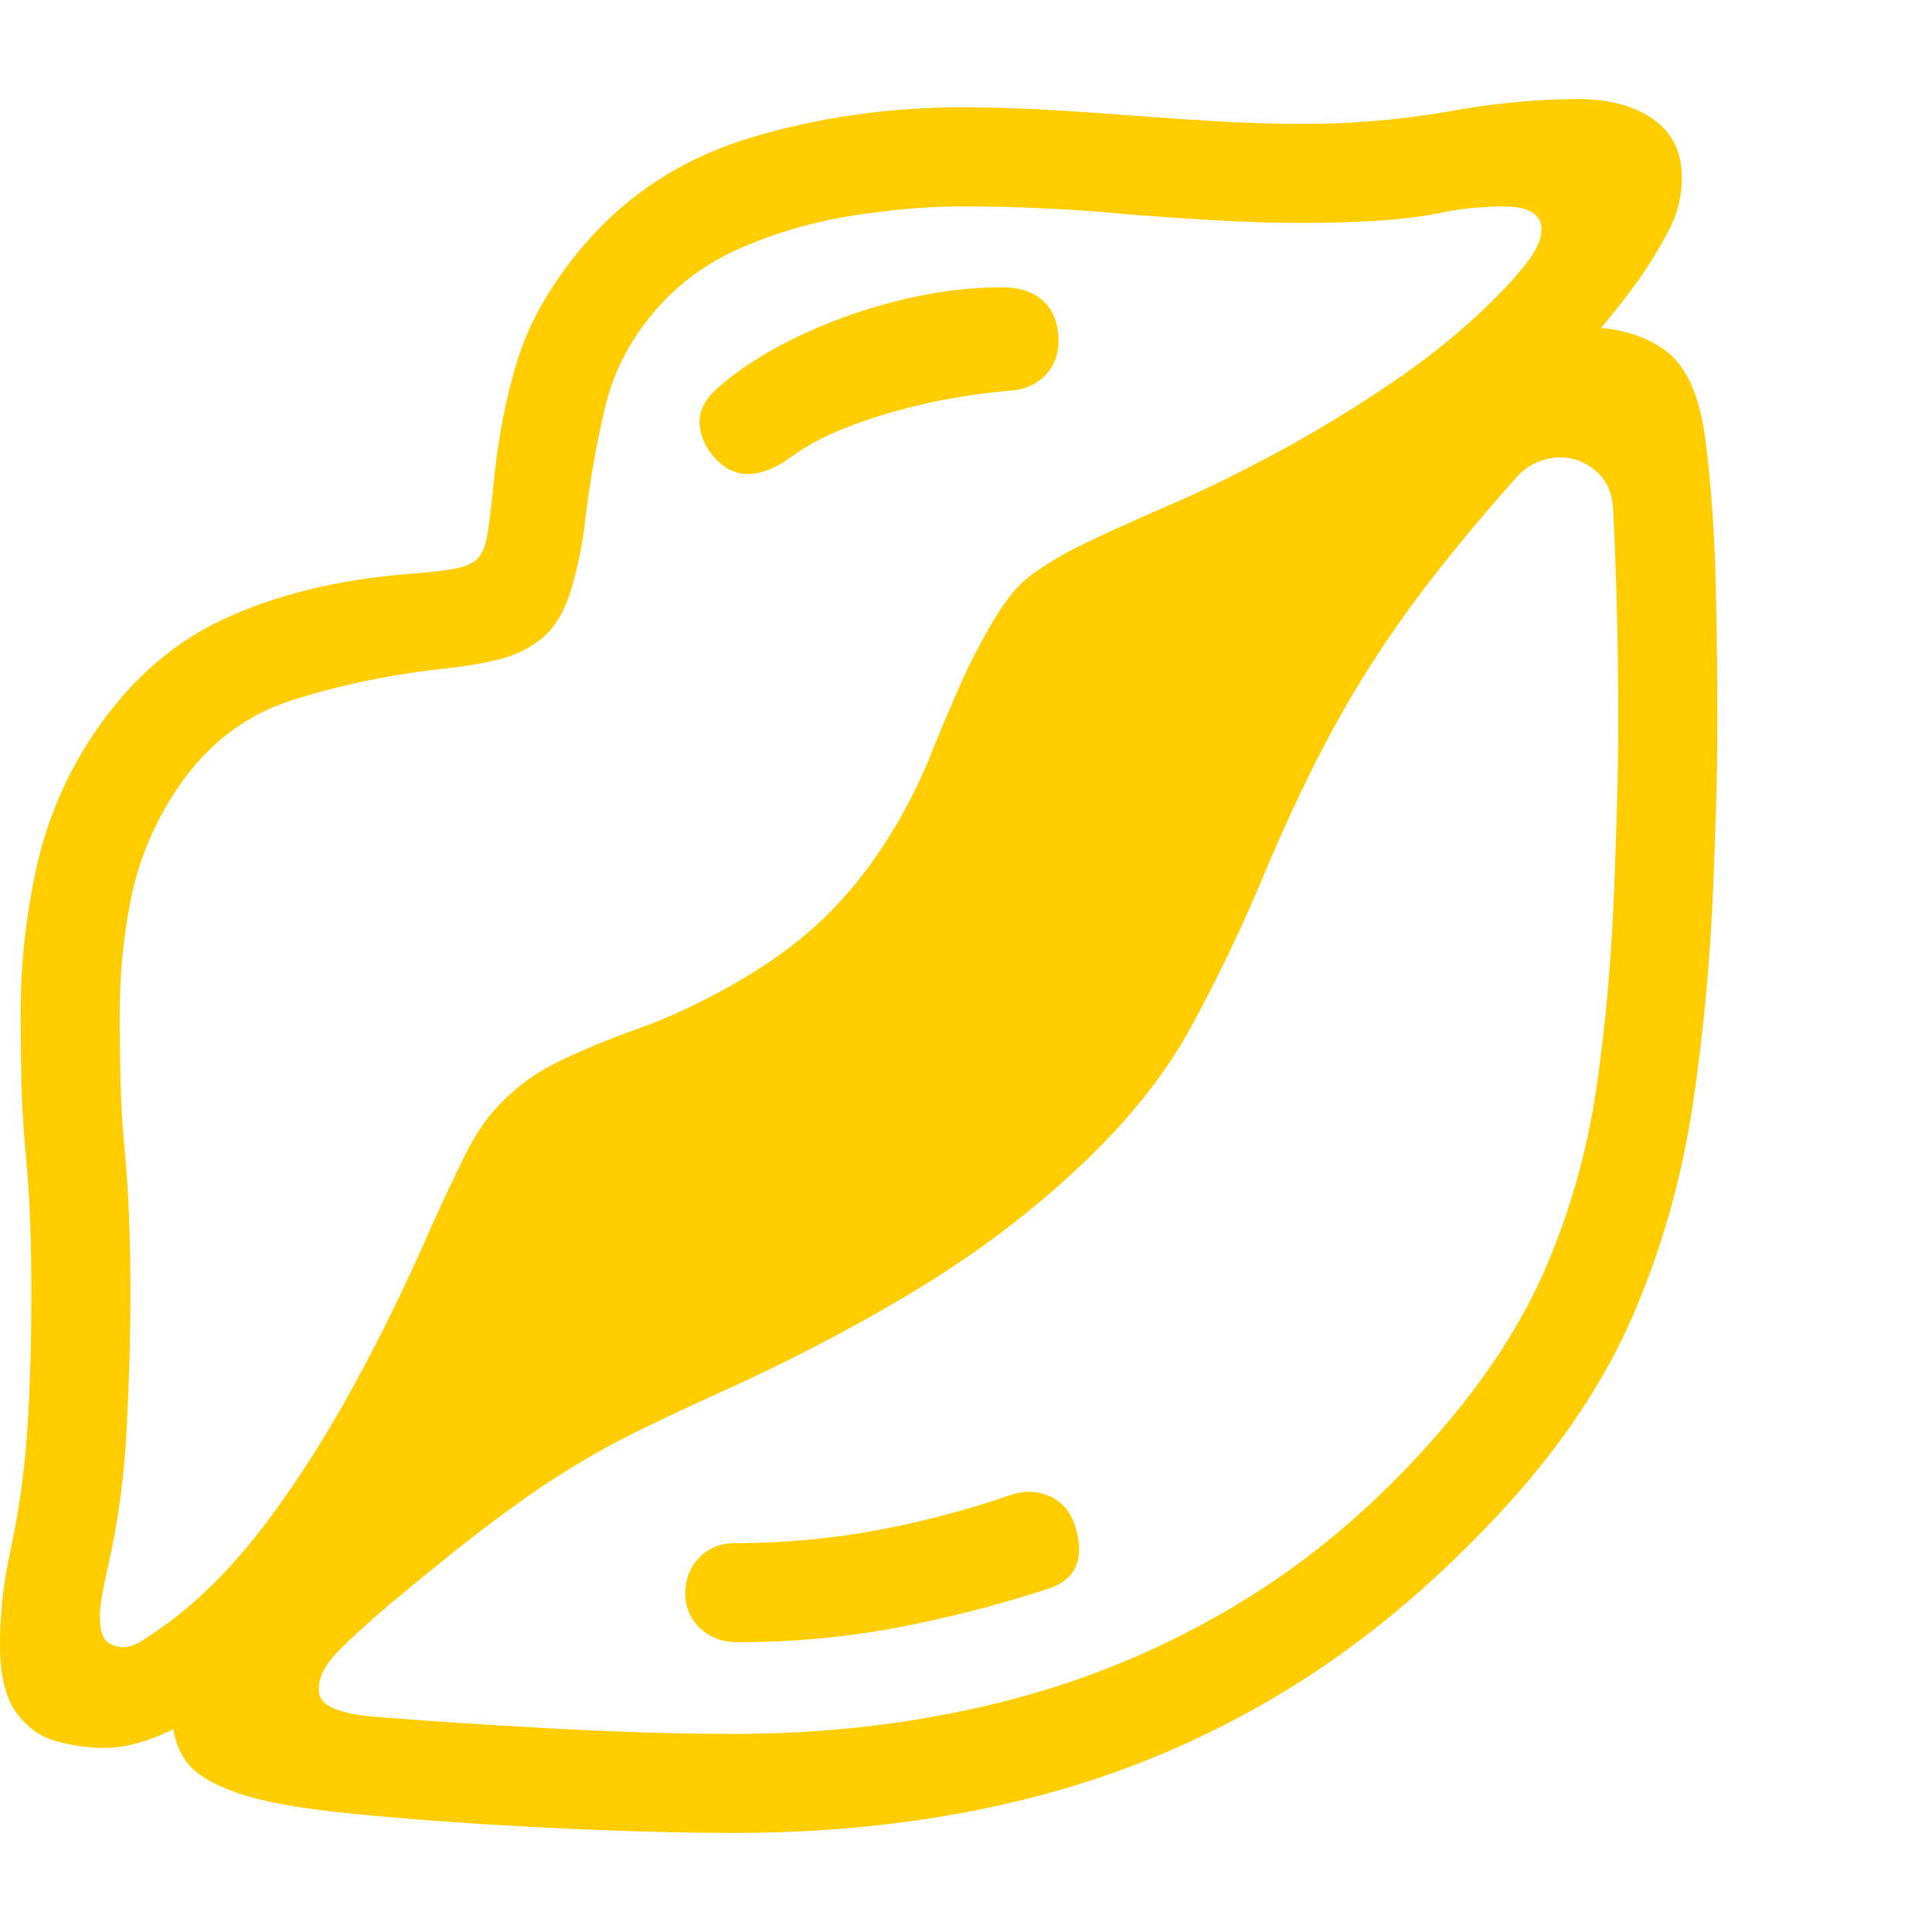 <svg version="1.1" xmlns="http://www.w3.org/2000/svg" style="fill:rgba(0,0,0,1.0)" width="256" height="256" viewBox="0 0 36.562 32.812"><path fill="rgb(255, 205, 0)" d="M13.906 32.812 C12.854 32.812 11.656 32.779 10.312 32.711 C8.969 32.643 7.771 32.557 6.719 32.453 C5.729 32.359 4.987 32.227 4.492 32.055 C3.997 31.883 3.669 31.677 3.508 31.438 C3.346 31.198 3.266 30.927 3.266 30.625 C3.266 30.292 3.328 30.018 3.453 29.805 C3.578 29.591 3.74 29.385 3.938 29.188 L4.875 29.734 C4.437 30.141 3.953 30.487 3.422 30.773 C2.891 31.06 2.411 31.203 1.984 31.203 C1.682 31.203 1.378 31.161 1.07 31.078 C0.763 30.995 0.508 30.813 0.305 30.531 C0.102 30.25 0 29.823 0 29.25 C0 29.01 0.013 28.747 0.039 28.461 C0.065 28.174 0.115 27.859 0.188 27.516 C0.354 26.755 0.464 25.982 0.516 25.195 C0.568 24.409 0.594 23.536 0.594 22.578 C0.594 22.13 0.586 21.688 0.57 21.25 C0.555 20.812 0.526 20.37 0.484 19.922 C0.443 19.484 0.417 19.044 0.406 18.602 C0.396 18.159 0.391 17.719 0.391 17.281 C0.391 16.396 0.484 15.513 0.672 14.633 C0.859 13.753 1.182 12.948 1.641 12.219 C2.328 11.125 3.18 10.339 4.195 9.859 C5.211 9.38 6.401 9.089 7.766 8.984 C8.161 8.953 8.448 8.919 8.625 8.883 C8.802 8.846 8.932 8.792 9.016 8.719 C9.109 8.635 9.174 8.5 9.211 8.312 C9.247 8.125 9.286 7.823 9.328 7.406 C9.411 6.49 9.568 5.664 9.797 4.93 C10.026 4.195 10.448 3.469 11.062 2.75 C11.896 1.781 12.948 1.107 14.219 0.727 C15.49 0.346 16.818 0.156 18.203 0.156 C18.745 0.156 19.284 0.172 19.82 0.203 C20.357 0.234 20.896 0.271 21.438 0.312 C21.979 0.354 22.518 0.391 23.055 0.422 C23.591 0.453 24.13 0.469 24.672 0.469 C25.12 0.469 25.565 0.451 26.008 0.414 C26.451 0.378 26.891 0.323 27.328 0.25 C27.766 0.167 28.201 0.104 28.633 0.062 C29.065 0.021 29.474 -0 29.859 -0 C30.453 -0 30.93 0.128 31.289 0.383 C31.648 0.638 31.828 1.005 31.828 1.484 C31.828 1.839 31.745 2.174 31.578 2.492 C31.411 2.81 31.229 3.109 31.031 3.391 C30.823 3.682 30.604 3.966 30.375 4.242 C30.146 4.518 29.906 4.786 29.656 5.047 L29.219 4.469 C29.344 4.417 29.469 4.378 29.594 4.352 C29.719 4.326 29.833 4.312 29.938 4.312 C30.583 4.312 31.109 4.461 31.516 4.758 C31.922 5.055 32.177 5.635 32.281 6.5 C32.385 7.344 32.448 8.24 32.469 9.188 C32.49 10.135 32.5 10.984 32.5 11.734 C32.5 12.266 32.492 12.794 32.477 13.32 C32.461 13.846 32.443 14.375 32.422 14.906 C32.359 16.396 32.224 17.81 32.016 19.148 C31.807 20.487 31.44 21.768 30.914 22.992 C30.388 24.216 29.604 25.406 28.562 26.562 C27.229 28.031 25.807 29.224 24.297 30.141 C22.786 31.057 21.169 31.732 19.445 32.164 C17.721 32.596 15.875 32.812 13.906 32.812 Z M13.953 29.203 C13.672 29.203 13.438 29.115 13.25 28.938 C13.062 28.76 12.969 28.542 12.969 28.281 C12.969 28.01 13.057 27.784 13.234 27.602 C13.411 27.419 13.635 27.328 13.906 27.328 C14.823 27.328 15.716 27.247 16.586 27.086 C17.456 26.924 18.297 26.703 19.109 26.422 C19.38 26.328 19.635 26.336 19.875 26.445 C20.115 26.555 20.276 26.755 20.359 27.047 C20.526 27.641 20.354 28.021 19.844 28.188 C18.927 28.49 17.979 28.734 17 28.922 C16.021 29.109 15.005 29.203 13.953 29.203 Z M13.906 30.938 C15.656 30.938 17.328 30.74 18.922 30.344 C20.516 29.948 22.01 29.331 23.406 28.492 C24.802 27.654 26.073 26.573 27.219 25.25 C28.135 24.198 28.82 23.138 29.273 22.07 C29.727 21.003 30.039 19.885 30.211 18.719 C30.383 17.552 30.495 16.297 30.547 14.953 C30.568 14.411 30.586 13.875 30.602 13.344 C30.617 12.812 30.625 12.276 30.625 11.734 C30.625 11.089 30.617 10.438 30.602 9.781 C30.586 9.125 30.562 8.469 30.531 7.812 C30.521 7.479 30.414 7.224 30.211 7.047 C30.008 6.87 29.781 6.781 29.531 6.781 C29.385 6.781 29.237 6.812 29.086 6.875 C28.935 6.938 28.797 7.042 28.672 7.188 C27.911 8.042 27.258 8.841 26.711 9.586 C26.164 10.331 25.672 11.104 25.234 11.906 C24.797 12.708 24.359 13.63 23.922 14.672 C23.505 15.672 23.044 16.635 22.539 17.562 C22.034 18.49 21.302 19.396 20.344 20.281 C19.427 21.135 18.385 21.911 17.219 22.609 C16.052 23.307 14.792 23.958 13.438 24.562 C13 24.76 12.563 24.966 12.125 25.18 C11.687 25.393 11.255 25.63 10.828 25.891 C10.484 26.099 10.115 26.346 9.719 26.633 C9.323 26.919 8.927 27.221 8.531 27.539 C8.135 27.857 7.75 28.172 7.375 28.484 C6.958 28.839 6.63 29.138 6.391 29.383 C6.151 29.628 6.031 29.865 6.031 30.094 C6.031 30.26 6.13 30.383 6.328 30.461 C6.526 30.539 6.766 30.589 7.047 30.609 C8.068 30.693 9.208 30.768 10.469 30.836 C11.729 30.904 12.875 30.938 13.906 30.938 Z M2.328 29.297 C2.443 29.297 2.573 29.25 2.719 29.156 C2.865 29.062 3.016 28.958 3.172 28.844 C3.807 28.375 4.417 27.758 5 26.992 C5.583 26.227 6.143 25.354 6.68 24.375 C7.216 23.396 7.724 22.354 8.203 21.25 C8.411 20.792 8.607 20.378 8.789 20.008 C8.971 19.638 9.172 19.333 9.391 19.094 C9.734 18.719 10.135 18.422 10.594 18.203 C11.052 17.984 11.531 17.786 12.031 17.609 C12.646 17.391 13.276 17.096 13.922 16.727 C14.568 16.357 15.125 15.948 15.594 15.5 C16.052 15.052 16.456 14.549 16.805 13.992 C17.154 13.435 17.443 12.859 17.672 12.266 C17.776 12.005 17.922 11.659 18.109 11.227 C18.297 10.794 18.508 10.375 18.742 9.969 C18.977 9.562 19.198 9.271 19.406 9.094 C19.677 8.875 20.005 8.669 20.391 8.477 C20.776 8.284 21.365 8.016 22.156 7.672 C22.74 7.422 23.401 7.099 24.141 6.703 C24.88 6.307 25.617 5.859 26.352 5.359 C27.086 4.859 27.729 4.333 28.281 3.781 C28.563 3.5 28.781 3.253 28.938 3.039 C29.094 2.826 29.172 2.635 29.172 2.469 C29.172 2.177 28.927 2.031 28.438 2.031 C28.302 2.031 28.133 2.039 27.93 2.055 C27.727 2.07 27.5 2.104 27.25 2.156 C26.875 2.229 26.466 2.279 26.023 2.305 C25.581 2.331 25.13 2.344 24.672 2.344 C24.13 2.344 23.589 2.328 23.047 2.297 C22.505 2.266 21.964 2.229 21.422 2.188 C20.88 2.135 20.344 2.096 19.812 2.07 C19.281 2.044 18.745 2.031 18.203 2.031 C17.568 2.031 16.883 2.089 16.148 2.203 C15.414 2.318 14.714 2.518 14.047 2.805 C13.38 3.091 12.823 3.5 12.375 4.031 C11.906 4.583 11.594 5.201 11.438 5.883 C11.281 6.565 11.161 7.25 11.078 7.938 C11.036 8.354 10.951 8.789 10.82 9.242 C10.69 9.695 10.49 10.026 10.219 10.234 C9.99 10.411 9.724 10.536 9.422 10.609 C9.12 10.682 8.818 10.734 8.516 10.766 C7.422 10.88 6.411 11.089 5.484 11.391 C4.557 11.693 3.807 12.307 3.234 13.234 C2.859 13.839 2.604 14.487 2.469 15.18 C2.333 15.872 2.266 16.573 2.266 17.281 C2.266 17.719 2.271 18.156 2.281 18.594 C2.292 19.031 2.318 19.464 2.359 19.891 C2.401 20.339 2.43 20.786 2.445 21.234 C2.461 21.682 2.469 22.13 2.469 22.578 C2.469 23.391 2.445 24.247 2.398 25.148 C2.352 26.049 2.24 26.896 2.062 27.688 C2.021 27.865 1.982 28.049 1.945 28.242 C1.909 28.435 1.891 28.589 1.891 28.703 C1.891 28.964 1.938 29.128 2.031 29.195 C2.125 29.263 2.224 29.297 2.328 29.297 Z M13.578 6.844 C13.38 6.646 13.268 6.424 13.242 6.18 C13.216 5.935 13.323 5.703 13.562 5.484 C13.958 5.13 14.456 4.807 15.055 4.516 C15.654 4.224 16.294 3.992 16.977 3.82 C17.659 3.648 18.323 3.562 18.969 3.562 C19.302 3.562 19.562 3.651 19.75 3.828 C19.938 4.005 20.031 4.255 20.031 4.578 C20.031 4.839 19.948 5.055 19.781 5.227 C19.615 5.398 19.401 5.495 19.141 5.516 C18.536 5.568 17.969 5.656 17.438 5.781 C16.906 5.906 16.43 6.052 16.008 6.219 C15.586 6.385 15.229 6.578 14.938 6.797 C14.677 6.984 14.43 7.083 14.195 7.094 C13.961 7.104 13.755 7.021 13.578 6.844 Z M36.562 27.344" /></svg>